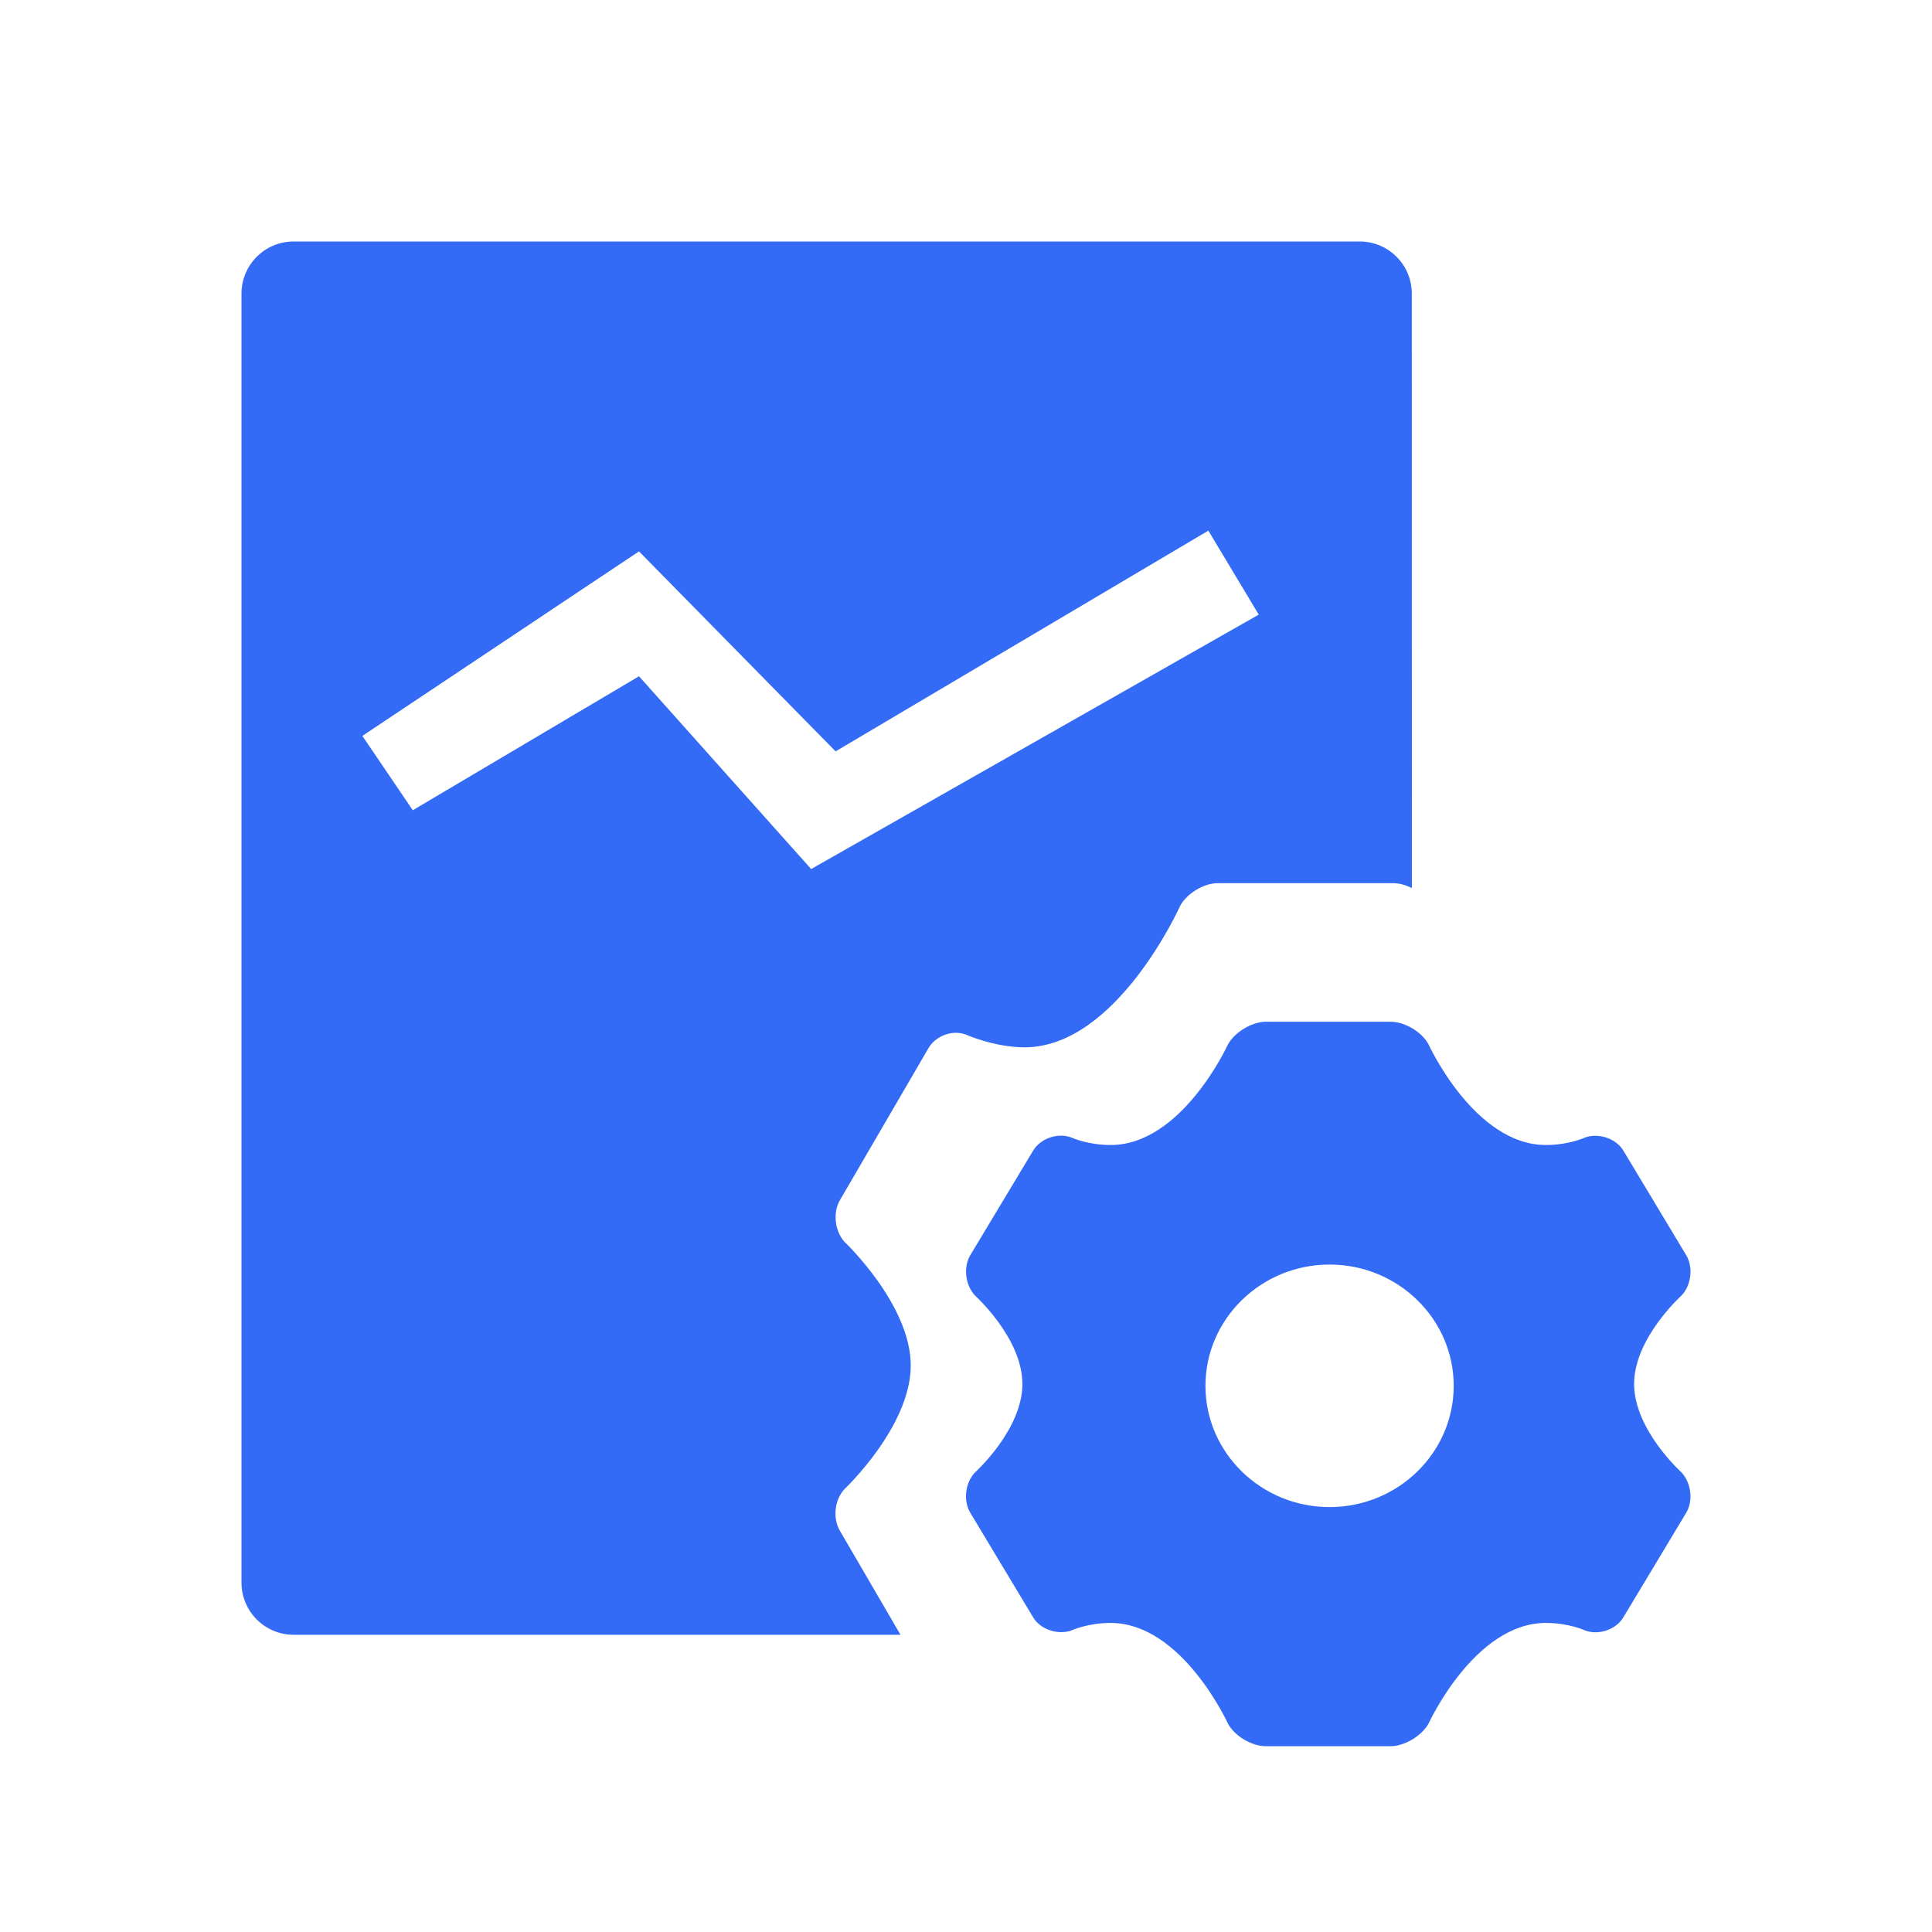 <!--?xml version="1.0" encoding="UTF-8"?-->
<svg width="32px" height="32px" viewBox="0 0 32 32" version="1.1" xmlns="http://www.w3.org/2000/svg" xmlns:xlink="http://www.w3.org/1999/xlink">
    <title>581.报表管理@1x</title>
    <g id="581.报表管理" stroke="none" stroke-width="1" fill="none" fill-rule="evenodd">
        <g id="编组" transform="translate(4, 4)" fill="#000000" fill-rule="nonzero">
            <path d="M19.029,12.923 C19.269,12.923 19.55,13.091 19.661,13.298 C19.661,13.298 20.421,14.965 21.605,14.965 C21.993,14.965 22.263,14.837 22.263,14.837 C22.486,14.764 22.768,14.858 22.888,15.058 L22.888,15.058 L23.928,16.788 C24.049,16.989 24.014,17.288 23.851,17.458 C23.851,17.458 23.066,18.164 23.066,18.923 C23.066,19.682 23.851,20.388 23.851,20.388 C24.013,20.563 24.048,20.858 23.928,21.058 L23.928,21.058 L22.888,22.788 C22.768,22.989 22.488,23.087 22.263,23.009 C22.263,23.009 21.993,22.881 21.605,22.881 C20.421,22.881 19.661,24.549 19.661,24.549 C19.549,24.749 19.267,24.923 19.029,24.923 L19.029,24.923 L16.971,24.923 C16.731,24.923 16.45,24.755 16.339,24.549 C16.339,24.549 15.579,22.881 14.395,22.881 C14.007,22.881 13.737,23.009 13.737,23.009 C13.514,23.082 13.232,22.988 13.112,22.788 L13.112,22.788 L12.072,21.058 C11.951,20.857 11.986,20.558 12.149,20.388 C12.149,20.388 12.934,19.682 12.934,18.923 C12.934,18.164 12.149,17.458 12.149,17.458 C11.987,17.283 11.952,16.988 12.072,16.788 L12.072,16.788 L13.112,15.058 C13.233,14.857 13.512,14.759 13.737,14.837 C13.737,14.837 14.007,14.965 14.395,14.965 C15.579,14.965 16.339,13.298 16.339,13.298 C16.451,13.097 16.733,12.923 16.971,12.923 L16.971,12.923 L19.029,12.923 Z M18.521,0 C18.998,0 19.384,0.386 19.384,0.863 L19.385,10.71 C19.285,10.659 19.176,10.628 19.074,10.628 L16.17,10.628 C15.931,10.628 15.651,10.807 15.546,11.006 C15.546,11.006 14.498,13.347 12.97,13.347 C12.469,13.347 11.993,13.134 11.993,13.134 C11.773,13.054 11.498,13.155 11.377,13.363 L9.91,15.882 C9.79,16.089 9.831,16.398 9.988,16.569 C9.988,16.569 11.085,17.607 11.085,18.617 C11.085,19.627 9.988,20.664 9.988,20.664 C9.824,20.837 9.789,21.143 9.91,21.352 L10.915,23.077 L0.863,23.077 C0.386,23.077 0,22.69 0,22.214 L0,0.863 C0,0.386 0.386,0 0.863,0 L18.521,0 Z M18.022,16.945 C16.888,16.945 15.966,17.846 15.966,18.954 C15.966,20.061 16.888,20.962 18.022,20.962 C19.156,20.962 20.078,20.061 20.078,18.954 C20.078,17.846 19.156,16.945 18.022,16.945 Z M16.014,4.789 L9.84,8.445 L6.584,5.133 L2.002,8.189 L2.837,9.42 L6.584,7.201 L9.435,10.394 L16.849,6.18 L16.014,4.789 Z" id="形状" fill="#346bf6"></path>
        </g>
    </g>
</svg>